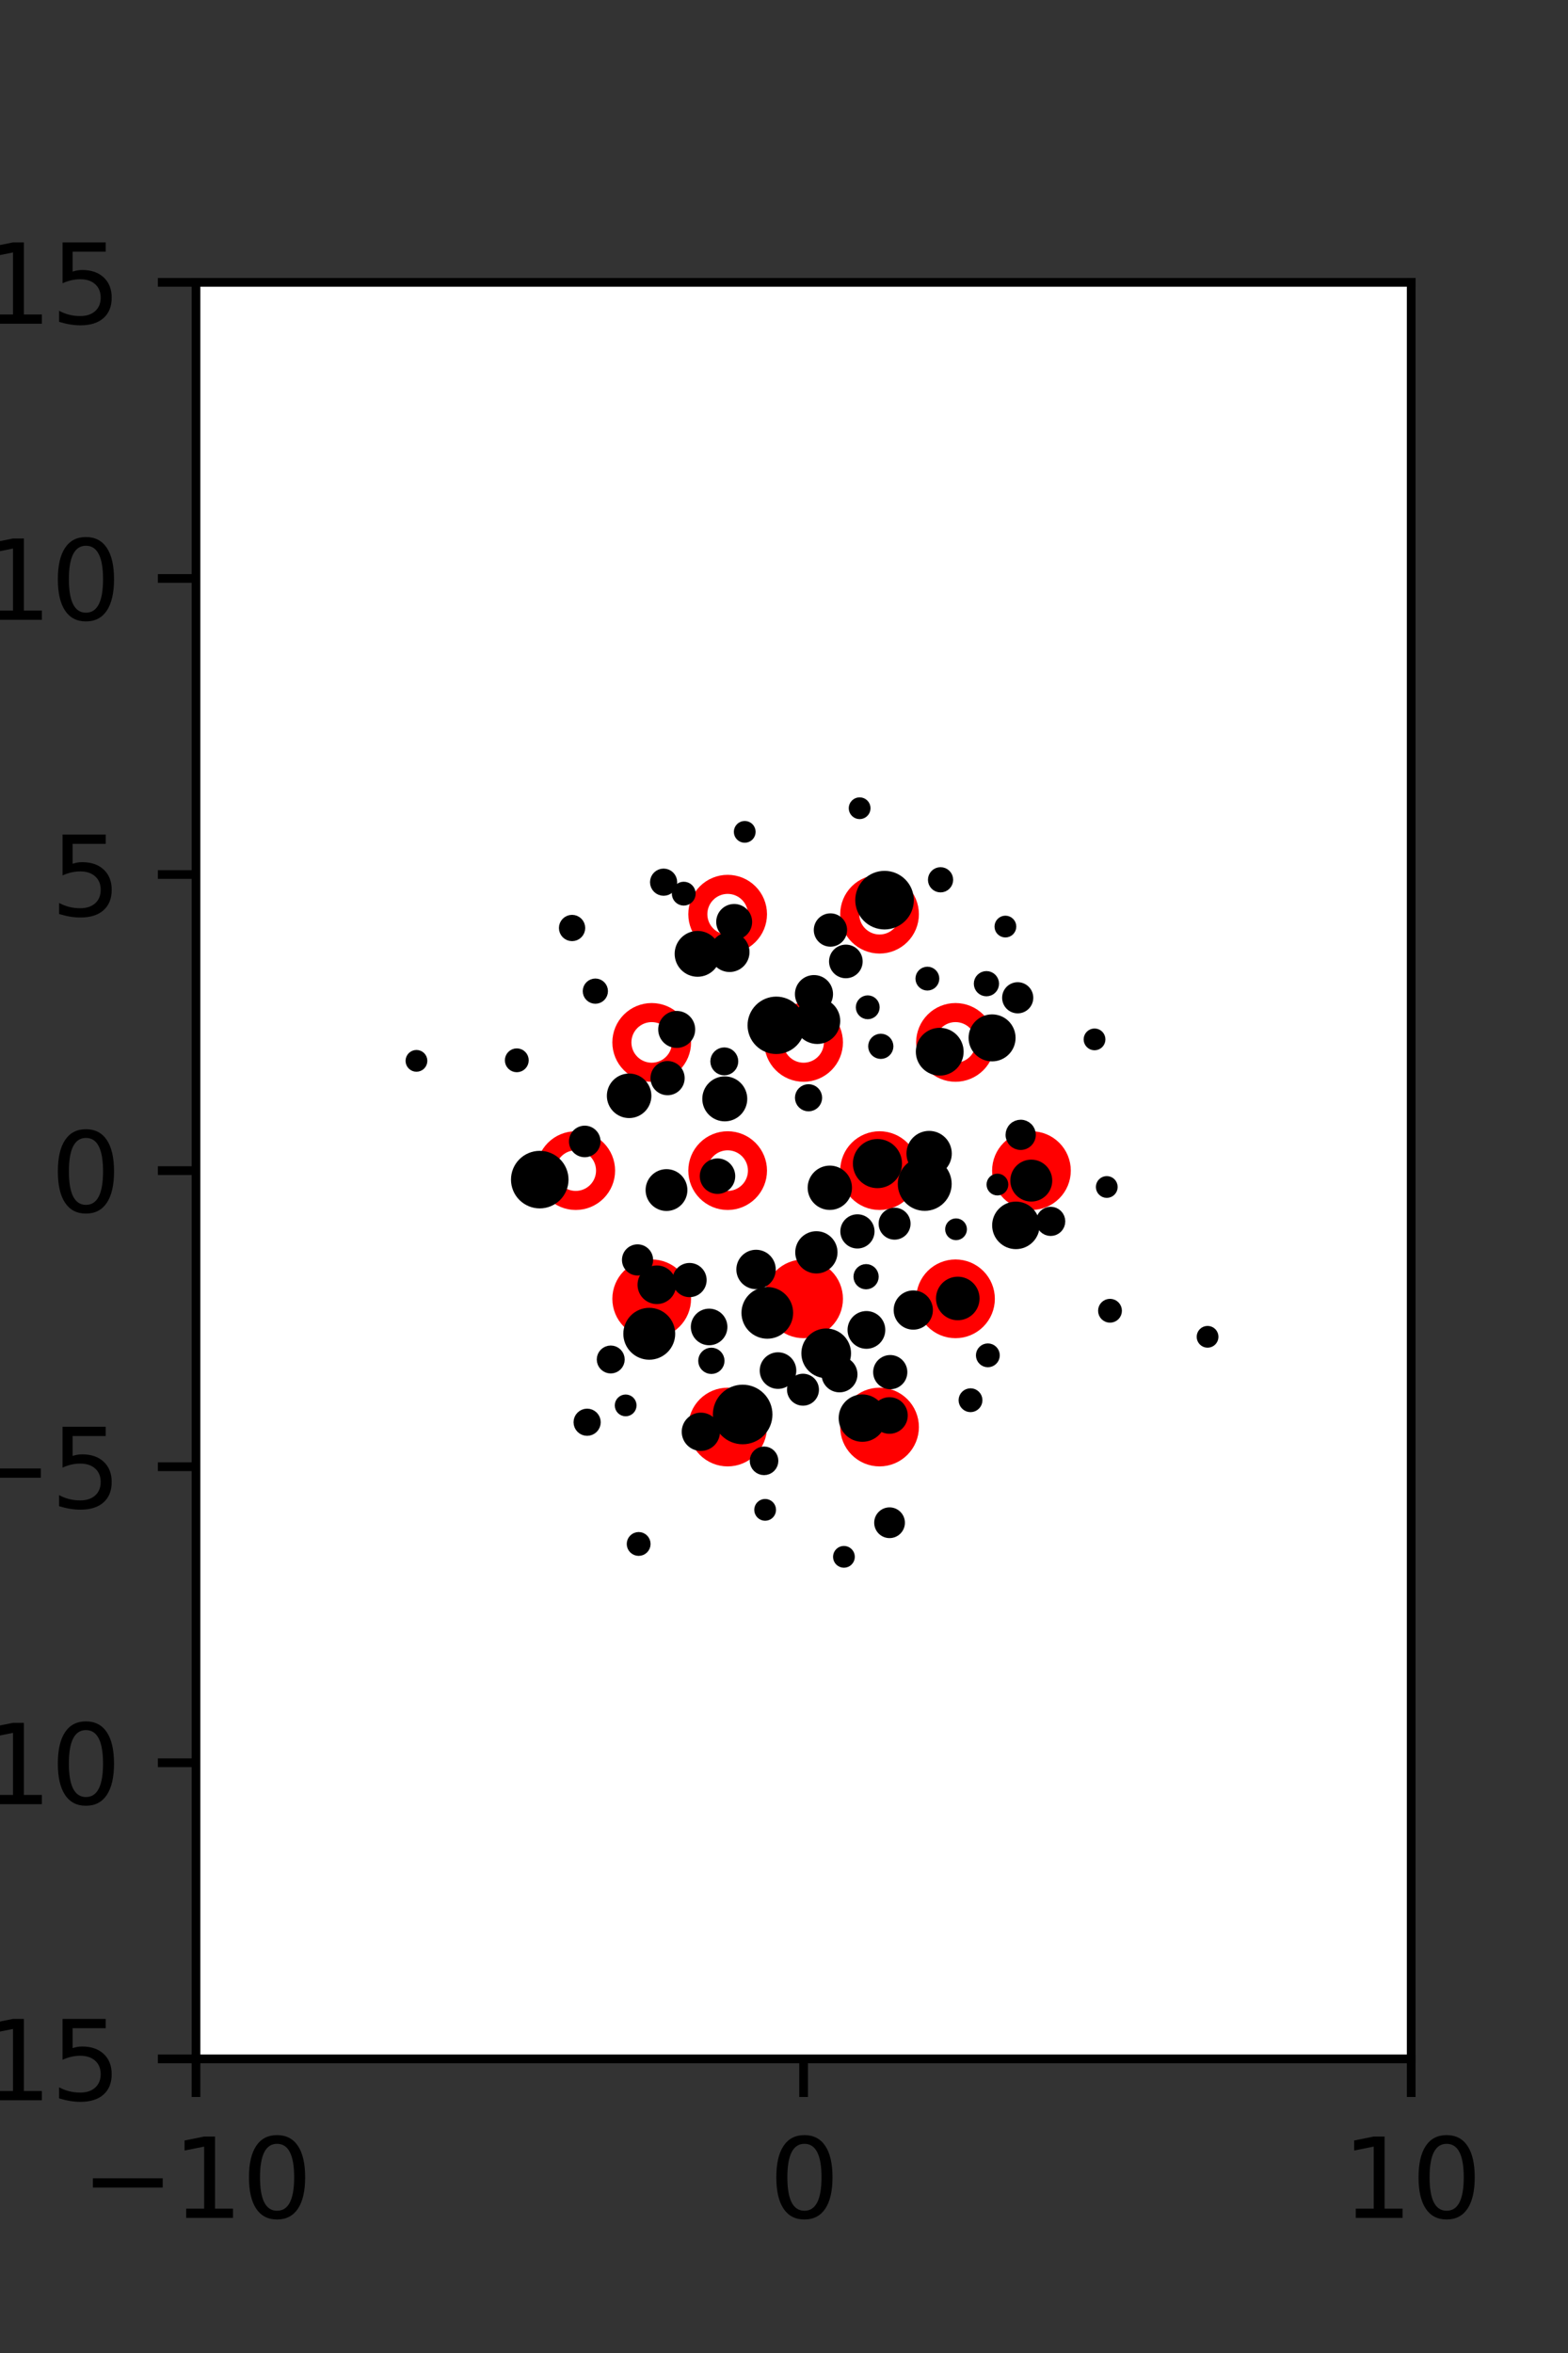 <?xml version="1.0" encoding="utf-8" standalone="no"?>
<!DOCTYPE svg PUBLIC "-//W3C//DTD SVG 1.1//EN"
  "http://www.w3.org/Graphics/SVG/1.1/DTD/svg11.dtd">
<svg xmlns:xlink="http://www.w3.org/1999/xlink" width="144pt" height="216pt" viewBox="0 0 144 216" xmlns="http://www.w3.org/2000/svg" version="1.1">
 <rect x="0" y="0" width="144" height="216" fill="#333333" stroke="none"/>
 <defs>
  <style type="text/css">*{stroke-linejoin: round; stroke-linecap: butt}</style>
 </defs>
 <g id="figure_1">
  <g id="patch_1">
   <path d="M 0 216 
L 144 216 
L 144 0 
L 0 0 
L 0 216 
z
" style="fill: none"/>
  </g>
  <g id="axes_1">
   <g id="patch_2">
    <path d="M 18 189 
L 129.6 189 
L 129.6 25.92 
L 18 25.92 
z
" style="fill: #ffffff"/>
   </g>
   <g id="PathCollection_1">
    <defs>
     <path id="mb79329a75f" d="M 0 2.739 
C 0.726 2.739 1.423 2.45 1.936 1.936 
C 2.45 1.423 2.739 0.726 2.739 0 
C 2.739 -0.726 2.45 -1.423 1.936 -1.936 
C 1.423 -2.45 0.726 -2.739 0 -2.739 
C -0.726 -2.739 -1.423 -2.45 -1.936 -1.936 
C -2.45 -1.423 -2.739 -0.726 -2.739 0 
C -2.739 0.726 -2.45 1.423 -1.936 1.936 
C -1.423 2.45 -0.726 2.739 0 2.739 
z
" style="stroke: #ff0000; stroke-width: 1.75"/>
    </defs>
    <g clip-path="url(#pd2daedaa3e)">
     <use xlink:href="#mb79329a75f" x="80.775" y="107.46" style="fill: #ff0000; stroke: #ff0000; stroke-width: 1.75"/>
     <use xlink:href="#mb79329a75f" x="94.725" y="107.46" style="fill: #ff0000; stroke: #ff0000; stroke-width: 1.75"/>
     <use xlink:href="#mb79329a75f" x="59.85" y="119.229" style="fill: #ff0000; stroke: #ff0000; stroke-width: 1.75"/>
     <use xlink:href="#mb79329a75f" x="73.8" y="119.229" style="fill: #ff0000; stroke: #ff0000; stroke-width: 1.75"/>
     <use xlink:href="#mb79329a75f" x="87.75" y="119.229" style="fill: #ff0000; stroke: #ff0000; stroke-width: 1.75"/>
     <use xlink:href="#mb79329a75f" x="66.825" y="130.999" style="fill: #ff0000; stroke: #ff0000; stroke-width: 1.75"/>
     <use xlink:href="#mb79329a75f" x="80.775" y="130.999" style="fill: #ff0000; stroke: #ff0000; stroke-width: 1.75"/>
    </g>
   </g>
   <g id="PathCollection_2">
    <defs>
     <path id="C0_0_b3be3b6a1f" d="M 0 2.739 
C 0.726 2.739 1.423 2.45 1.936 1.936 
C 2.45 1.423 2.739 0.726 2.739 -0 
C 2.739 -0.726 2.45 -1.423 1.936 -1.936 
C 1.423 -2.45 0.726 -2.739 0 -2.739 
C -0.726 -2.739 -1.423 -2.45 -1.936 -1.936 
C -2.45 -1.423 -2.739 -0.726 -2.739 0 
C -2.739 0.726 -2.45 1.423 -1.936 1.936 
C -1.423 2.45 -0.726 2.739 0 2.739 
z
"/>
    </defs>
    <g clip-path="url(#pd2daedaa3e)">
     <use xlink:href="#C0_0_b3be3b6a1f" x="66.825" y="83.921" style="fill: none; stroke: #ff0000; stroke-width: 1.75"/>
    </g>
    <g clip-path="url(#pd2daedaa3e)">
     <use xlink:href="#C0_0_b3be3b6a1f" x="80.775" y="83.921" style="fill: none; stroke: #ff0000; stroke-width: 1.75"/>
    </g>
    <g clip-path="url(#pd2daedaa3e)">
     <use xlink:href="#C0_0_b3be3b6a1f" x="59.85" y="95.691" style="fill: none; stroke: #ff0000; stroke-width: 1.75"/>
    </g>
    <g clip-path="url(#pd2daedaa3e)">
     <use xlink:href="#C0_0_b3be3b6a1f" x="73.8" y="95.691" style="fill: none; stroke: #ff0000; stroke-width: 1.75"/>
    </g>
    <g clip-path="url(#pd2daedaa3e)">
     <use xlink:href="#C0_0_b3be3b6a1f" x="87.75" y="95.691" style="fill: none; stroke: #ff0000; stroke-width: 1.75"/>
    </g>
    <g clip-path="url(#pd2daedaa3e)">
     <use xlink:href="#C0_0_b3be3b6a1f" x="52.875" y="107.46" style="fill: none; stroke: #ff0000; stroke-width: 1.75"/>
    </g>
    <g clip-path="url(#pd2daedaa3e)">
     <use xlink:href="#C0_0_b3be3b6a1f" x="66.825" y="107.46" style="fill: none; stroke: #ff0000; stroke-width: 1.75"/>
    </g>
   </g>
   <g id="PathCollection_3">
    <path d="M 110.899 123.216 
C 111.032 123.216 111.159 123.163 111.253 123.069 
C 111.346 122.976 111.399 122.848 111.399 122.716 
C 111.399 122.583 111.346 122.456 111.253 122.362 
C 111.159 122.268 111.032 122.216 110.899 122.216 
C 110.766 122.216 110.639 122.268 110.545 122.362 
C 110.452 122.456 110.399 122.583 110.399 122.716 
C 110.399 122.848 110.452 122.976 110.545 123.069 
C 110.639 123.163 110.766 123.216 110.899 123.216 
z
" clip-path="url(#pd2daedaa3e)" style="stroke: #000000"/>
    <path d="M 100.518 95.914 
C 100.651 95.914 100.778 95.861 100.872 95.767 
C 100.966 95.673 101.018 95.546 101.018 95.414 
C 101.018 95.281 100.966 95.154 100.872 95.06 
C 100.778 94.966 100.651 94.914 100.518 94.914 
C 100.386 94.914 100.259 94.966 100.165 95.06 
C 100.071 95.154 100.018 95.281 100.018 95.414 
C 100.018 95.546 100.071 95.673 100.165 95.767 
C 100.259 95.861 100.386 95.914 100.518 95.914 
z
" clip-path="url(#pd2daedaa3e)" style="stroke: #000000"/>
    <path d="M 101.642 109.463 
C 101.775 109.463 101.902 109.41 101.996 109.316 
C 102.09 109.222 102.142 109.095 102.142 108.963 
C 102.142 108.83 102.09 108.703 101.996 108.609 
C 101.902 108.515 101.775 108.463 101.642 108.463 
C 101.51 108.463 101.383 108.515 101.289 108.609 
C 101.195 108.703 101.142 108.83 101.142 108.963 
C 101.142 109.095 101.195 109.222 101.289 109.316 
C 101.383 109.41 101.51 109.463 101.642 109.463 
z
" clip-path="url(#pd2daedaa3e)" style="stroke: #000000"/>
    <path d="M 93.462 92.525 
C 93.709 92.525 93.946 92.427 94.12 92.252 
C 94.295 92.078 94.393 91.841 94.393 91.594 
C 94.393 91.347 94.295 91.111 94.12 90.936 
C 93.946 90.762 93.709 90.664 93.462 90.664 
C 93.215 90.664 92.979 90.762 92.804 90.936 
C 92.63 91.111 92.532 91.347 92.532 91.594 
C 92.532 91.841 92.63 92.078 92.804 92.252 
C 92.979 92.427 93.215 92.525 93.462 92.525 
z
" clip-path="url(#pd2daedaa3e)" style="stroke: #000000"/>
    <path d="M 92.333 85.557 
C 92.465 85.557 92.592 85.504 92.686 85.411 
C 92.78 85.317 92.833 85.19 92.833 85.057 
C 92.833 84.924 92.78 84.797 92.686 84.704 
C 92.592 84.61 92.465 84.557 92.333 84.557 
C 92.2 84.557 92.073 84.61 91.979 84.704 
C 91.885 84.797 91.833 84.924 91.833 85.057 
C 91.833 85.19 91.885 85.317 91.979 85.411 
C 92.073 85.504 92.2 85.557 92.333 85.557 
z
" clip-path="url(#pd2daedaa3e)" style="stroke: #000000"/>
    <path d="M 101.939 120.919 
C 102.097 120.919 102.248 120.856 102.359 120.745 
C 102.471 120.633 102.533 120.482 102.533 120.324 
C 102.533 120.166 102.471 120.015 102.359 119.904 
C 102.248 119.792 102.097 119.73 101.939 119.73 
C 101.781 119.73 101.63 119.792 101.518 119.904 
C 101.407 120.015 101.344 120.166 101.344 120.324 
C 101.344 120.482 101.407 120.633 101.518 120.745 
C 101.63 120.856 101.781 120.919 101.939 120.919 
z
" clip-path="url(#pd2daedaa3e)" style="stroke: #000000"/>
    <path d="M 96.49 112.96 
C 96.713 112.96 96.927 112.871 97.085 112.714 
C 97.243 112.556 97.331 112.342 97.331 112.119 
C 97.331 111.896 97.243 111.682 97.085 111.524 
C 96.927 111.367 96.713 111.278 96.49 111.278 
C 96.267 111.278 96.054 111.367 95.896 111.524 
C 95.738 111.682 95.65 111.896 95.65 112.119 
C 95.65 112.342 95.738 112.556 95.896 112.714 
C 96.054 112.871 96.267 112.96 96.49 112.96 
z
" clip-path="url(#pd2daedaa3e)" style="stroke: #000000"/>
    <path d="M 94.709 109.802 
C 95.087 109.802 95.449 109.652 95.717 109.385 
C 95.984 109.118 96.134 108.755 96.134 108.377 
C 96.134 107.999 95.984 107.637 95.717 107.369 
C 95.449 107.102 95.087 106.952 94.709 106.952 
C 94.331 106.952 93.968 107.102 93.701 107.369 
C 93.434 107.637 93.284 107.999 93.284 108.377 
C 93.284 108.755 93.434 109.118 93.701 109.385 
C 93.968 109.652 94.331 109.802 94.709 109.802 
z
" clip-path="url(#pd2daedaa3e)" style="stroke: #000000"/>
    <path d="M 93.736 105.065 
C 93.972 105.065 94.198 104.972 94.365 104.805 
C 94.532 104.638 94.626 104.412 94.626 104.176 
C 94.626 103.94 94.532 103.714 94.365 103.547 
C 94.198 103.381 93.972 103.287 93.736 103.287 
C 93.501 103.287 93.274 103.381 93.108 103.547 
C 92.941 103.714 92.847 103.94 92.847 104.176 
C 92.847 104.412 92.941 104.638 93.108 104.805 
C 93.274 104.972 93.501 105.065 93.736 105.065 
z
" clip-path="url(#pd2daedaa3e)" style="stroke: #000000"/>
    <path d="M 91.109 96.933 
C 91.549 96.933 91.971 96.758 92.282 96.447 
C 92.593 96.136 92.767 95.715 92.767 95.275 
C 92.767 94.835 92.593 94.413 92.282 94.102 
C 91.971 93.791 91.549 93.617 91.109 93.617 
C 90.669 93.617 90.247 93.791 89.936 94.102 
C 89.626 94.413 89.451 94.835 89.451 95.275 
C 89.451 95.715 89.626 96.136 89.936 96.447 
C 90.247 96.758 90.669 96.933 91.109 96.933 
z
" clip-path="url(#pd2daedaa3e)" style="stroke: #000000"/>
    <path d="M 90.59 90.959 
C 90.765 90.959 90.932 90.89 91.055 90.767 
C 91.179 90.643 91.248 90.476 91.248 90.301 
C 91.248 90.127 91.179 89.959 91.055 89.836 
C 90.932 89.713 90.765 89.643 90.59 89.643 
C 90.416 89.643 90.248 89.713 90.125 89.836 
C 90.001 89.959 89.932 90.127 89.932 90.301 
C 89.932 90.476 90.001 90.643 90.125 90.767 
C 90.248 90.89 90.416 90.959 90.59 90.959 
z
" clip-path="url(#pd2daedaa3e)" style="stroke: #000000"/>
    <path d="M 86.377 81.421 
C 86.551 81.421 86.719 81.352 86.842 81.228 
C 86.966 81.105 87.035 80.937 87.035 80.763 
C 87.035 80.588 86.966 80.421 86.842 80.298 
C 86.719 80.174 86.551 80.105 86.377 80.105 
C 86.202 80.105 86.035 80.174 85.912 80.298 
C 85.788 80.421 85.719 80.588 85.719 80.763 
C 85.719 80.937 85.788 81.105 85.912 81.228 
C 86.035 81.352 86.202 81.421 86.377 81.421 
z
" clip-path="url(#pd2daedaa3e)" style="stroke: #000000"/>
    <path d="M 93.296 114.168 
C 93.742 114.168 94.17 113.991 94.486 113.675 
C 94.801 113.36 94.978 112.932 94.978 112.486 
C 94.978 112.04 94.801 111.612 94.486 111.297 
C 94.17 110.981 93.742 110.804 93.296 110.804 
C 92.85 110.804 92.423 110.981 92.107 111.297 
C 91.792 111.612 91.615 112.04 91.615 112.486 
C 91.615 112.932 91.792 113.36 92.107 113.675 
C 92.423 113.991 92.85 114.168 93.296 114.168 
z
" clip-path="url(#pd2daedaa3e)" style="stroke: #000000"/>
    <path d="M 91.601 109.24 
C 91.733 109.24 91.861 109.188 91.954 109.094 
C 92.048 109 92.101 108.873 92.101 108.74 
C 92.101 108.608 92.048 108.48 91.954 108.387 
C 91.861 108.293 91.733 108.24 91.601 108.24 
C 91.468 108.24 91.341 108.293 91.247 108.387 
C 91.153 108.48 91.101 108.608 91.101 108.74 
C 91.101 108.873 91.153 109 91.247 109.094 
C 91.341 109.188 91.468 109.24 91.601 109.24 
z
" clip-path="url(#pd2daedaa3e)" style="stroke: #000000"/>
    <path d="M 86.302 98.24 
C 86.752 98.24 87.183 98.061 87.501 97.743 
C 87.818 97.425 87.997 96.994 87.997 96.545 
C 87.997 96.095 87.818 95.664 87.501 95.346 
C 87.183 95.029 86.752 94.85 86.302 94.85 
C 85.853 94.85 85.422 95.029 85.104 95.346 
C 84.786 95.664 84.607 96.095 84.607 96.545 
C 84.607 96.994 84.786 97.425 85.104 97.743 
C 85.422 98.061 85.853 98.24 86.302 98.24 
z
" clip-path="url(#pd2daedaa3e)" style="stroke: #000000"/>
    <path d="M 85.168 90.43 
C 85.326 90.43 85.477 90.367 85.589 90.256 
C 85.7 90.144 85.763 89.993 85.763 89.836 
C 85.763 89.678 85.7 89.527 85.589 89.415 
C 85.477 89.304 85.326 89.241 85.168 89.241 
C 85.01 89.241 84.859 89.304 84.748 89.415 
C 84.636 89.527 84.573 89.678 84.573 89.836 
C 84.573 89.993 84.636 90.144 84.748 90.256 
C 84.859 90.367 85.01 90.43 85.168 90.43 
z
" clip-path="url(#pd2daedaa3e)" style="stroke: #000000"/>
    <path d="M 81.234 84.822 
C 81.814 84.822 82.371 84.591 82.782 84.181 
C 83.193 83.77 83.423 83.213 83.423 82.632 
C 83.423 82.051 83.193 81.494 82.782 81.084 
C 82.371 80.673 81.814 80.442 81.234 80.442 
C 80.653 80.442 80.096 80.673 79.685 81.084 
C 79.274 81.494 79.044 82.051 79.044 82.632 
C 79.044 83.213 79.274 83.77 79.685 84.181 
C 80.096 84.591 80.653 84.822 81.234 84.822 
z
" clip-path="url(#pd2daedaa3e)" style="stroke: #000000"/>
    <path d="M 78.946 74.694 
C 79.079 74.694 79.206 74.641 79.3 74.547 
C 79.394 74.454 79.446 74.326 79.446 74.194 
C 79.446 74.061 79.394 73.934 79.3 73.84 
C 79.206 73.746 79.079 73.694 78.946 73.694 
C 78.814 73.694 78.687 73.746 78.593 73.84 
C 78.499 73.934 78.446 74.061 78.446 74.194 
C 78.446 74.326 78.499 74.454 78.593 74.547 
C 78.687 74.641 78.814 74.694 78.946 74.694 
z
" clip-path="url(#pd2daedaa3e)" style="stroke: #000000"/>
    <path d="M 90.721 125.011 
C 90.879 125.011 91.03 124.949 91.141 124.837 
C 91.253 124.726 91.316 124.575 91.316 124.417 
C 91.316 124.259 91.253 124.108 91.141 123.996 
C 91.03 123.885 90.879 123.822 90.721 123.822 
C 90.563 123.822 90.412 123.885 90.301 123.996 
C 90.189 124.108 90.126 124.259 90.126 124.417 
C 90.126 124.575 90.189 124.726 90.301 124.837 
C 90.412 124.949 90.563 125.011 90.721 125.011 
z
" clip-path="url(#pd2daedaa3e)" style="stroke: #000000"/>
    <path d="M 87.959 120.697 
C 88.357 120.697 88.738 120.539 89.02 120.257 
C 89.301 119.976 89.459 119.595 89.459 119.197 
C 89.459 118.799 89.301 118.417 89.02 118.136 
C 88.738 117.855 88.357 117.697 87.959 117.697 
C 87.561 117.697 87.179 117.855 86.898 118.136 
C 86.617 118.417 86.459 118.799 86.459 119.197 
C 86.459 119.595 86.617 119.976 86.898 120.257 
C 87.179 120.539 87.561 120.697 87.959 120.697 
z
" clip-path="url(#pd2daedaa3e)" style="stroke: #000000"/>
    <path d="M 87.8 113.346 
C 87.932 113.346 88.059 113.293 88.153 113.199 
C 88.247 113.105 88.3 112.978 88.3 112.846 
C 88.3 112.713 88.247 112.586 88.153 112.492 
C 88.059 112.398 87.932 112.346 87.8 112.346 
C 87.667 112.346 87.54 112.398 87.446 112.492 
C 87.352 112.586 87.3 112.713 87.3 112.846 
C 87.3 112.978 87.352 113.105 87.446 113.199 
C 87.54 113.293 87.667 113.346 87.8 113.346 
z
" clip-path="url(#pd2daedaa3e)" style="stroke: #000000"/>
    <path d="M 84.924 110.655 
C 85.448 110.655 85.95 110.447 86.32 110.076 
C 86.691 109.706 86.899 109.204 86.899 108.681 
C 86.899 108.157 86.691 107.655 86.32 107.285 
C 85.95 106.914 85.448 106.706 84.924 106.706 
C 84.401 106.706 83.899 106.914 83.529 107.285 
C 83.158 107.655 82.95 108.157 82.95 108.681 
C 82.95 109.204 83.158 109.706 83.529 110.076 
C 83.899 110.447 84.401 110.655 84.924 110.655 
z
" clip-path="url(#pd2daedaa3e)" style="stroke: #000000"/>
    <path d="M 85.328 107.475 
C 85.747 107.475 86.149 107.309 86.446 107.012 
C 86.742 106.716 86.909 106.313 86.909 105.894 
C 86.909 105.475 86.742 105.072 86.446 104.776 
C 86.149 104.479 85.747 104.313 85.328 104.313 
C 84.908 104.313 84.506 104.479 84.209 104.776 
C 83.913 105.072 83.746 105.475 83.746 105.894 
C 83.746 106.313 83.913 106.716 84.209 107.012 
C 84.506 107.309 84.908 107.475 85.328 107.475 
z
" clip-path="url(#pd2daedaa3e)" style="stroke: #000000"/>
    <path d="M 80.889 96.708 
C 81.063 96.708 81.231 96.639 81.354 96.515 
C 81.477 96.392 81.547 96.225 81.547 96.05 
C 81.547 95.876 81.477 95.708 81.354 95.585 
C 81.231 95.461 81.063 95.392 80.889 95.392 
C 80.714 95.392 80.547 95.461 80.423 95.585 
C 80.3 95.708 80.231 95.876 80.231 96.05 
C 80.231 96.225 80.3 96.392 80.423 96.515 
C 80.547 96.639 80.714 96.708 80.889 96.708 
z
" clip-path="url(#pd2daedaa3e)" style="stroke: #000000"/>
    <path d="M 79.689 93.063 
C 79.847 93.063 79.998 93 80.11 92.889 
C 80.221 92.777 80.284 92.626 80.284 92.468 
C 80.284 92.31 80.221 92.159 80.11 92.048 
C 79.998 91.936 79.847 91.873 79.689 91.873 
C 79.532 91.873 79.381 91.936 79.269 92.048 
C 79.158 92.159 79.095 92.31 79.095 92.468 
C 79.095 92.626 79.158 92.777 79.269 92.889 
C 79.381 93 79.532 93.063 79.689 93.063 
z
" clip-path="url(#pd2daedaa3e)" style="stroke: #000000"/>
    <path d="M 77.68 89.302 
C 77.957 89.302 78.222 89.192 78.418 88.996 
C 78.614 88.8 78.724 88.534 78.724 88.258 
C 78.724 87.981 78.614 87.715 78.418 87.519 
C 78.222 87.324 77.957 87.214 77.68 87.214 
C 77.403 87.214 77.137 87.324 76.942 87.519 
C 76.746 87.715 76.636 87.981 76.636 88.258 
C 76.636 88.534 76.746 88.8 76.942 88.996 
C 77.137 89.192 77.403 89.302 77.68 89.302 
z
" clip-path="url(#pd2daedaa3e)" style="stroke: #000000"/>
    <path d="M 76.265 86.404 
C 76.538 86.404 76.8 86.295 76.993 86.102 
C 77.187 85.909 77.295 85.647 77.295 85.374 
C 77.295 85.101 77.187 84.839 76.993 84.646 
C 76.8 84.453 76.538 84.344 76.265 84.344 
C 75.992 84.344 75.73 84.453 75.537 84.646 
C 75.344 84.839 75.235 85.101 75.235 85.374 
C 75.235 85.647 75.344 85.909 75.537 86.102 
C 75.73 86.295 75.992 86.404 76.265 86.404 
z
" clip-path="url(#pd2daedaa3e)" style="stroke: #000000"/>
    <path d="M 89.129 129.132 
C 89.287 129.132 89.438 129.069 89.549 128.957 
C 89.661 128.846 89.724 128.695 89.724 128.537 
C 89.724 128.379 89.661 128.228 89.549 128.117 
C 89.438 128.005 89.287 127.942 89.129 127.942 
C 88.971 127.942 88.82 128.005 88.709 128.117 
C 88.597 128.228 88.534 128.379 88.534 128.537 
C 88.534 128.695 88.597 128.846 88.709 128.957 
C 88.82 129.069 88.971 129.132 89.129 129.132 
z
" clip-path="url(#pd2daedaa3e)" style="stroke: #000000"/>
    <path d="M 83.872 121.561 
C 84.218 121.561 84.549 121.424 84.793 121.179 
C 85.037 120.935 85.175 120.604 85.175 120.259 
C 85.175 119.913 85.037 119.582 84.793 119.338 
C 84.549 119.094 84.218 118.957 83.872 118.957 
C 83.527 118.957 83.196 119.094 82.952 119.338 
C 82.707 119.582 82.57 119.913 82.57 120.259 
C 82.57 120.604 82.707 120.935 82.952 121.179 
C 83.196 121.424 83.527 121.561 83.872 121.561 
z
" clip-path="url(#pd2daedaa3e)" style="stroke: #000000"/>
    <path d="M 82.156 113.299 
C 82.412 113.299 82.658 113.197 82.84 113.016 
C 83.021 112.834 83.123 112.588 83.123 112.332 
C 83.123 112.075 83.021 111.829 82.84 111.648 
C 82.658 111.466 82.412 111.364 82.156 111.364 
C 81.899 111.364 81.653 111.466 81.472 111.648 
C 81.291 111.829 81.189 112.075 81.189 112.332 
C 81.189 112.588 81.291 112.834 81.472 113.016 
C 81.653 113.197 81.899 113.299 82.156 113.299 
z
" clip-path="url(#pd2daedaa3e)" style="stroke: #000000"/>
    <path d="M 80.582 108.57 
C 81.048 108.57 81.494 108.385 81.823 108.056 
C 82.153 107.727 82.338 107.28 82.338 106.814 
C 82.338 106.349 82.153 105.902 81.823 105.573 
C 81.494 105.244 81.048 105.059 80.582 105.059 
C 80.116 105.059 79.67 105.244 79.34 105.573 
C 79.011 105.902 78.826 106.349 78.826 106.814 
C 78.826 107.28 79.011 107.727 79.34 108.056 
C 79.67 108.385 80.116 108.57 80.582 108.57 
z
" clip-path="url(#pd2daedaa3e)" style="stroke: #000000"/>
    <path d="M 75.054 95.336 
C 75.481 95.336 75.891 95.166 76.193 94.864 
C 76.496 94.562 76.666 94.152 76.666 93.724 
C 76.666 93.297 76.496 92.887 76.193 92.585 
C 75.891 92.282 75.481 92.113 75.054 92.113 
C 74.626 92.113 74.216 92.282 73.914 92.585 
C 73.612 92.887 73.442 93.297 73.442 93.724 
C 73.442 94.152 73.612 94.562 73.914 94.864 
C 74.216 95.166 74.626 95.336 75.054 95.336 
z
" clip-path="url(#pd2daedaa3e)" style="stroke: #000000"/>
    <path d="M 74.753 92.507 
C 75.084 92.507 75.402 92.375 75.636 92.141 
C 75.871 91.906 76.002 91.589 76.002 91.257 
C 76.002 90.926 75.871 90.608 75.636 90.374 
C 75.402 90.139 75.084 90.008 74.753 90.008 
C 74.421 90.008 74.104 90.139 73.869 90.374 
C 73.635 90.608 73.503 90.926 73.503 91.257 
C 73.503 91.589 73.635 91.906 73.869 92.141 
C 74.104 92.375 74.421 92.507 74.753 92.507 
z
" clip-path="url(#pd2daedaa3e)" style="stroke: #000000"/>
    <path d="M 68.394 76.863 
C 68.527 76.863 68.654 76.81 68.748 76.716 
C 68.841 76.622 68.894 76.495 68.894 76.363 
C 68.894 76.23 68.841 76.103 68.748 76.009 
C 68.654 75.915 68.527 75.863 68.394 75.863 
C 68.262 75.863 68.134 75.915 68.041 76.009 
C 67.947 76.103 67.894 76.23 67.894 76.363 
C 67.894 76.495 67.947 76.622 68.041 76.716 
C 68.134 76.81 68.262 76.863 68.394 76.863 
z
" clip-path="url(#pd2daedaa3e)" style="stroke: #000000"/>
    <path d="M 81.686 131.119 
C 81.999 131.119 82.299 130.995 82.52 130.774 
C 82.742 130.552 82.866 130.252 82.866 129.939 
C 82.866 129.627 82.742 129.326 82.52 129.105 
C 82.299 128.884 81.999 128.76 81.686 128.76 
C 81.373 128.76 81.073 128.884 80.852 129.105 
C 80.631 129.326 80.506 129.627 80.506 129.939 
C 80.506 130.252 80.631 130.552 80.852 130.774 
C 81.073 130.995 81.373 131.119 81.686 131.119 
z
" clip-path="url(#pd2daedaa3e)" style="stroke: #000000"/>
    <path d="M 81.757 127.03 
C 82.041 127.03 82.313 126.917 82.514 126.716 
C 82.715 126.516 82.827 126.243 82.827 125.96 
C 82.827 125.676 82.715 125.403 82.514 125.203 
C 82.313 125.002 82.041 124.889 81.757 124.889 
C 81.473 124.889 81.201 125.002 81 125.203 
C 80.799 125.403 80.687 125.676 80.687 125.96 
C 80.687 126.243 80.799 126.516 81 126.716 
C 81.201 126.917 81.473 127.03 81.757 127.03 
z
" clip-path="url(#pd2daedaa3e)" style="stroke: #000000"/>
    <path d="M 79.569 123.317 
C 79.896 123.317 80.209 123.187 80.441 122.956 
C 80.672 122.725 80.802 122.411 80.802 122.084 
C 80.802 121.757 80.672 121.443 80.441 121.212 
C 80.209 120.981 79.896 120.851 79.569 120.851 
C 79.242 120.851 78.928 120.981 78.697 121.212 
C 78.465 121.443 78.335 121.757 78.335 122.084 
C 78.335 122.411 78.465 122.725 78.697 122.956 
C 78.928 123.187 79.242 123.317 79.569 123.317 
z
" clip-path="url(#pd2daedaa3e)" style="stroke: #000000"/>
    <path d="M 79.538 117.857 
C 79.713 117.857 79.88 117.787 80.004 117.664 
C 80.127 117.54 80.196 117.373 80.196 117.198 
C 80.196 117.024 80.127 116.857 80.004 116.733 
C 79.88 116.61 79.713 116.54 79.538 116.54 
C 79.364 116.54 79.196 116.61 79.073 116.733 
C 78.95 116.857 78.88 117.024 78.88 117.198 
C 78.88 117.373 78.95 117.54 79.073 117.664 
C 79.196 117.787 79.364 117.857 79.538 117.857 
z
" clip-path="url(#pd2daedaa3e)" style="stroke: #000000"/>
    <path d="M 78.743 114.11 
C 79.027 114.11 79.3 113.998 79.5 113.797 
C 79.701 113.596 79.814 113.324 79.814 113.04 
C 79.814 112.756 79.701 112.484 79.5 112.283 
C 79.3 112.082 79.027 111.97 78.743 111.97 
C 78.46 111.97 78.187 112.082 77.987 112.283 
C 77.786 112.484 77.673 112.756 77.673 113.04 
C 77.673 113.324 77.786 113.596 77.987 113.797 
C 78.187 113.998 78.46 114.11 78.743 114.11 
z
" clip-path="url(#pd2daedaa3e)" style="stroke: #000000"/>
    <path d="M 76.207 110.57 
C 76.615 110.57 77.005 110.408 77.293 110.12 
C 77.581 109.832 77.743 109.442 77.743 109.035 
C 77.743 108.627 77.581 108.237 77.293 107.949 
C 77.005 107.661 76.615 107.499 76.207 107.499 
C 75.8 107.499 75.41 107.661 75.122 107.949 
C 74.834 108.237 74.672 108.627 74.672 109.035 
C 74.672 109.442 74.834 109.832 75.122 110.12 
C 75.41 110.408 75.8 110.57 76.207 110.57 
z
" clip-path="url(#pd2daedaa3e)" style="stroke: #000000"/>
    <path d="M 74.254 101.52 
C 74.452 101.52 74.642 101.441 74.782 101.301 
C 74.923 101.161 75.001 100.971 75.001 100.773 
C 75.001 100.574 74.923 100.384 74.782 100.244 
C 74.642 100.104 74.452 100.025 74.254 100.025 
C 74.055 100.025 73.865 100.104 73.725 100.244 
C 73.585 100.384 73.506 100.574 73.506 100.773 
C 73.506 100.971 73.585 101.161 73.725 101.301 
C 73.865 101.441 74.055 101.52 74.254 101.52 
z
" clip-path="url(#pd2daedaa3e)" style="stroke: #000000"/>
    <path d="M 71.289 96.258 
C 71.856 96.258 72.399 96.033 72.8 95.632 
C 73.2 95.232 73.425 94.688 73.425 94.122 
C 73.425 93.555 73.2 93.012 72.8 92.612 
C 72.399 92.211 71.856 91.986 71.289 91.986 
C 70.723 91.986 70.179 92.211 69.779 92.612 
C 69.378 93.012 69.153 93.555 69.153 94.122 
C 69.153 94.688 69.378 95.232 69.779 95.632 
C 70.179 96.033 70.723 96.258 71.289 96.258 
z
" clip-path="url(#pd2daedaa3e)" style="stroke: #000000"/>
    <path d="M 67.003 88.729 
C 67.355 88.729 67.694 88.589 67.943 88.339 
C 68.192 88.09 68.332 87.752 68.332 87.399 
C 68.332 87.046 68.192 86.708 67.943 86.459 
C 67.694 86.21 67.355 86.07 67.003 86.07 
C 66.65 86.07 66.312 86.21 66.063 86.459 
C 65.813 86.708 65.673 87.046 65.673 87.399 
C 65.673 87.752 65.813 88.09 66.063 88.339 
C 66.312 88.589 66.65 88.729 67.003 88.729 
z
" clip-path="url(#pd2daedaa3e)" style="stroke: #000000"/>
    <path d="M 67.424 85.782 
C 67.729 85.782 68.022 85.661 68.237 85.445 
C 68.453 85.229 68.574 84.937 68.574 84.632 
C 68.574 84.327 68.453 84.034 68.237 83.818 
C 68.022 83.603 67.729 83.482 67.424 83.482 
C 67.119 83.482 66.827 83.603 66.611 83.818 
C 66.395 84.034 66.274 84.327 66.274 84.632 
C 66.274 84.937 66.395 85.229 66.611 85.445 
C 66.827 85.661 67.119 85.782 67.424 85.782 
z
" clip-path="url(#pd2daedaa3e)" style="stroke: #000000"/>
    <path d="M 81.694 140.695 
C 81.935 140.695 82.167 140.599 82.337 140.428 
C 82.508 140.257 82.604 140.025 82.604 139.784 
C 82.604 139.542 82.508 139.311 82.337 139.14 
C 82.167 138.969 81.935 138.873 81.694 138.873 
C 81.452 138.873 81.22 138.969 81.05 139.14 
C 80.879 139.311 80.783 139.542 80.783 139.784 
C 80.783 140.025 80.879 140.257 81.05 140.428 
C 81.22 140.599 81.452 140.695 81.694 140.695 
z
" clip-path="url(#pd2daedaa3e)" style="stroke: #000000"/>
    <path d="M 79.195 131.856 
C 79.639 131.856 80.065 131.679 80.379 131.365 
C 80.694 131.051 80.87 130.625 80.87 130.181 
C 80.87 129.736 80.694 129.31 80.379 128.996 
C 80.065 128.682 79.639 128.505 79.195 128.505 
C 78.751 128.505 78.325 128.682 78.01 128.996 
C 77.696 129.31 77.52 129.736 77.52 130.181 
C 77.52 130.625 77.696 131.051 78.01 131.365 
C 78.325 131.679 78.751 131.856 79.195 131.856 
z
" clip-path="url(#pd2daedaa3e)" style="stroke: #000000"/>
    <path d="M 77.098 127.315 
C 77.403 127.315 77.696 127.194 77.911 126.978 
C 78.127 126.762 78.248 126.47 78.248 126.165 
C 78.248 125.86 78.127 125.567 77.911 125.352 
C 77.696 125.136 77.403 125.015 77.098 125.015 
C 76.793 125.015 76.5 125.136 76.285 125.352 
C 76.069 125.567 75.948 125.86 75.948 126.165 
C 75.948 126.47 76.069 126.762 76.285 126.978 
C 76.5 127.194 76.793 127.315 77.098 127.315 
z
" clip-path="url(#pd2daedaa3e)" style="stroke: #000000"/>
    <path d="M 75.876 126.013 
C 76.348 126.013 76.801 125.825 77.135 125.491 
C 77.469 125.157 77.657 124.704 77.657 124.232 
C 77.657 123.76 77.469 123.306 77.135 122.973 
C 76.801 122.639 76.348 122.451 75.876 122.451 
C 75.403 122.451 74.95 122.639 74.616 122.973 
C 74.282 123.306 74.094 123.76 74.094 124.232 
C 74.094 124.704 74.282 125.157 74.616 125.491 
C 74.95 125.825 75.403 126.013 75.876 126.013 
z
" clip-path="url(#pd2daedaa3e)" style="stroke: #000000"/>
    <path d="M 74.973 116.403 
C 75.356 116.403 75.722 116.251 75.992 115.981 
C 76.263 115.71 76.414 115.344 76.414 114.962 
C 76.414 114.58 76.263 114.213 75.992 113.943 
C 75.722 113.673 75.356 113.521 74.973 113.521 
C 74.591 113.521 74.225 113.673 73.954 113.943 
C 73.684 114.213 73.532 114.58 73.532 114.962 
C 73.532 115.344 73.684 115.71 73.954 115.981 
C 74.225 116.251 74.591 116.403 74.973 116.403 
z
" clip-path="url(#pd2daedaa3e)" style="stroke: #000000"/>
    <path d="M 66.561 102.439 
C 66.976 102.439 67.374 102.274 67.667 101.98 
C 67.961 101.687 68.126 101.289 68.126 100.874 
C 68.126 100.459 67.961 100.061 67.667 99.767 
C 67.374 99.474 66.976 99.309 66.561 99.309 
C 66.146 99.309 65.748 99.474 65.454 99.767 
C 65.161 100.061 64.996 100.459 64.996 100.874 
C 64.996 101.289 65.161 101.687 65.454 101.98 
C 65.748 102.274 66.146 102.439 66.561 102.439 
z
" clip-path="url(#pd2daedaa3e)" style="stroke: #000000"/>
    <path d="M 66.518 98.215 
C 66.725 98.215 66.924 98.133 67.071 97.986 
C 67.218 97.839 67.3 97.64 67.3 97.432 
C 67.3 97.225 67.218 97.026 67.071 96.879 
C 66.924 96.732 66.725 96.65 66.518 96.65 
C 66.31 96.65 66.111 96.732 65.965 96.879 
C 65.818 97.026 65.735 97.225 65.735 97.432 
C 65.735 97.64 65.818 97.839 65.965 97.986 
C 66.111 98.133 66.31 98.215 66.518 98.215 
z
" clip-path="url(#pd2daedaa3e)" style="stroke: #000000"/>
    <path d="M 64.062 89.165 
C 64.488 89.165 64.896 88.996 65.197 88.695 
C 65.498 88.394 65.667 87.986 65.667 87.561 
C 65.667 87.135 65.498 86.727 65.197 86.426 
C 64.896 86.125 64.488 85.956 64.062 85.956 
C 63.637 85.956 63.229 86.125 62.928 86.426 
C 62.627 86.727 62.458 87.135 62.458 87.561 
C 62.458 87.986 62.627 88.394 62.928 88.695 
C 63.229 88.996 63.637 89.165 64.062 89.165 
z
" clip-path="url(#pd2daedaa3e)" style="stroke: #000000"/>
    <path d="M 62.793 82.631 
C 62.951 82.631 63.102 82.568 63.214 82.456 
C 63.325 82.345 63.388 82.194 63.388 82.036 
C 63.388 81.878 63.325 81.727 63.214 81.615 
C 63.102 81.504 62.951 81.441 62.793 81.441 
C 62.636 81.441 62.484 81.504 62.373 81.615 
C 62.261 81.727 62.199 81.878 62.199 82.036 
C 62.199 82.194 62.261 82.345 62.373 82.456 
C 62.484 82.568 62.636 82.631 62.793 82.631 
z
" clip-path="url(#pd2daedaa3e)" style="stroke: #000000"/>
    <path d="M 60.942 81.73 
C 61.141 81.73 61.331 81.651 61.471 81.511 
C 61.611 81.371 61.69 81.18 61.69 80.982 
C 61.69 80.784 61.611 80.594 61.471 80.453 
C 61.331 80.313 61.141 80.234 60.942 80.234 
C 60.744 80.234 60.554 80.313 60.414 80.453 
C 60.274 80.594 60.195 80.784 60.195 80.982 
C 60.195 81.18 60.274 81.371 60.414 81.511 
C 60.554 81.651 60.744 81.73 60.942 81.73 
z
" clip-path="url(#pd2daedaa3e)" style="stroke: #000000"/>
    <path d="M 77.504 143.414 
C 77.636 143.414 77.763 143.361 77.857 143.267 
C 77.951 143.173 78.004 143.046 78.004 142.914 
C 78.004 142.781 77.951 142.654 77.857 142.56 
C 77.763 142.466 77.636 142.414 77.504 142.414 
C 77.371 142.414 77.244 142.466 77.15 142.56 
C 77.056 142.654 77.004 142.781 77.004 142.914 
C 77.004 143.046 77.056 143.173 77.15 143.267 
C 77.244 143.361 77.371 143.414 77.504 143.414 
z
" clip-path="url(#pd2daedaa3e)" style="stroke: #000000"/>
    <path d="M 73.743 128.539 
C 74 128.539 74.246 128.437 74.427 128.256 
C 74.608 128.074 74.71 127.828 74.71 127.572 
C 74.71 127.315 74.608 127.069 74.427 126.888 
C 74.246 126.707 74 126.605 73.743 126.605 
C 73.487 126.605 73.241 126.707 73.059 126.888 
C 72.878 127.069 72.776 127.315 72.776 127.572 
C 72.776 127.828 72.878 128.074 73.059 128.256 
C 73.241 128.437 73.487 128.539 73.743 128.539 
z
" clip-path="url(#pd2daedaa3e)" style="stroke: #000000"/>
    <path d="M 71.45 126.997 
C 71.762 126.997 72.063 126.873 72.284 126.651 
C 72.505 126.43 72.629 126.13 72.629 125.817 
C 72.629 125.504 72.505 125.204 72.284 124.983 
C 72.063 124.762 71.762 124.637 71.45 124.637 
C 71.137 124.637 70.837 124.762 70.615 124.983 
C 70.394 125.204 70.27 125.504 70.27 125.817 
C 70.27 126.13 70.394 126.43 70.615 126.651 
C 70.837 126.873 71.137 126.997 71.45 126.997 
z
" clip-path="url(#pd2daedaa3e)" style="stroke: #000000"/>
    <path d="M 70.467 122.392 
C 70.964 122.392 71.44 122.194 71.791 121.843 
C 72.143 121.492 72.34 121.015 72.34 120.519 
C 72.34 120.022 72.143 119.545 71.791 119.194 
C 71.44 118.843 70.964 118.645 70.467 118.645 
C 69.97 118.645 69.494 118.843 69.142 119.194 
C 68.791 119.545 68.594 120.022 68.594 120.519 
C 68.594 121.015 68.791 121.492 69.142 121.843 
C 69.494 122.194 69.97 122.392 70.467 122.392 
z
" clip-path="url(#pd2daedaa3e)" style="stroke: #000000"/>
    <path d="M 69.434 117.843 
C 69.781 117.843 70.114 117.705 70.359 117.459 
C 70.605 117.214 70.743 116.881 70.743 116.534 
C 70.743 116.186 70.605 115.853 70.359 115.608 
C 70.114 115.362 69.781 115.225 69.434 115.225 
C 69.086 115.225 68.753 115.362 68.508 115.608 
C 68.262 115.853 68.124 116.186 68.124 116.534 
C 68.124 116.881 68.262 117.214 68.508 117.459 
C 68.753 117.705 69.086 117.843 69.434 117.843 
z
" clip-path="url(#pd2daedaa3e)" style="stroke: #000000"/>
    <path d="M 65.893 109.099 
C 66.192 109.099 66.479 108.98 66.691 108.768 
C 66.903 108.556 67.022 108.269 67.022 107.969 
C 67.022 107.67 66.903 107.383 66.691 107.171 
C 66.479 106.959 66.192 106.84 65.893 106.84 
C 65.593 106.84 65.306 106.959 65.094 107.171 
C 64.883 107.383 64.764 107.67 64.764 107.969 
C 64.764 108.269 64.883 108.556 65.094 108.768 
C 65.306 108.98 65.593 109.099 65.893 109.099 
z
" clip-path="url(#pd2daedaa3e)" style="stroke: #000000"/>
    <path d="M 61.307 100.041 
C 61.591 100.041 61.863 99.928 62.064 99.728 
C 62.265 99.527 62.377 99.255 62.377 98.971 
C 62.377 98.687 62.265 98.415 62.064 98.214 
C 61.863 98.013 61.591 97.9 61.307 97.9 
C 61.023 97.9 60.751 98.013 60.55 98.214 
C 60.349 98.415 60.237 98.687 60.237 98.971 
C 60.237 99.255 60.349 99.527 60.55 99.728 
C 60.751 99.928 61.023 100.041 61.307 100.041 
z
" clip-path="url(#pd2daedaa3e)" style="stroke: #000000"/>
    <path d="M 62.146 95.698 
C 62.464 95.698 62.769 95.571 62.993 95.347 
C 63.218 95.122 63.344 94.817 63.344 94.499 
C 63.344 94.181 63.218 93.876 62.993 93.652 
C 62.769 93.427 62.464 93.301 62.146 93.301 
C 61.828 93.301 61.523 93.427 61.299 93.652 
C 61.074 93.876 60.948 94.181 60.948 94.499 
C 60.948 94.817 61.074 95.122 61.299 95.347 
C 61.523 95.571 61.828 95.698 62.146 95.698 
z
" clip-path="url(#pd2daedaa3e)" style="stroke: #000000"/>
    <path d="M 70.268 139.101 
C 70.401 139.101 70.528 139.048 70.622 138.955 
C 70.715 138.861 70.768 138.734 70.768 138.601 
C 70.768 138.468 70.715 138.341 70.622 138.247 
C 70.528 138.154 70.401 138.101 70.268 138.101 
C 70.135 138.101 70.008 138.154 69.915 138.247 
C 69.821 138.341 69.768 138.468 69.768 138.601 
C 69.768 138.734 69.821 138.861 69.915 138.955 
C 70.008 139.048 70.135 139.101 70.268 139.101 
z
" clip-path="url(#pd2daedaa3e)" style="stroke: #000000"/>
    <path d="M 70.168 134.914 
C 70.383 134.914 70.59 134.828 70.743 134.676 
C 70.895 134.523 70.981 134.316 70.981 134.101 
C 70.981 133.885 70.895 133.678 70.743 133.526 
C 70.59 133.373 70.383 133.287 70.168 133.287 
C 69.952 133.287 69.745 133.373 69.593 133.526 
C 69.44 133.678 69.354 133.885 69.354 134.101 
C 69.354 134.316 69.44 134.523 69.593 134.676 
C 69.745 134.828 69.952 134.914 70.168 134.914 
z
" clip-path="url(#pd2daedaa3e)" style="stroke: #000000"/>
    <path d="M 68.203 132.082 
C 68.796 132.082 69.365 131.846 69.784 131.427 
C 70.204 131.008 70.439 130.439 70.439 129.846 
C 70.439 129.253 70.204 128.684 69.784 128.265 
C 69.365 127.846 68.796 127.61 68.203 127.61 
C 67.61 127.61 67.041 127.846 66.622 128.265 
C 66.203 128.684 65.967 129.253 65.967 129.846 
C 65.967 130.439 66.203 131.008 66.622 131.427 
C 67.041 131.846 67.61 132.082 68.203 132.082 
z
" clip-path="url(#pd2daedaa3e)" style="stroke: #000000"/>
    <path d="M 65.33 125.628 
C 65.517 125.628 65.697 125.554 65.83 125.421 
C 65.962 125.289 66.037 125.109 66.037 124.921 
C 66.037 124.734 65.962 124.554 65.83 124.421 
C 65.697 124.289 65.517 124.214 65.33 124.214 
C 65.142 124.214 64.962 124.289 64.83 124.421 
C 64.697 124.554 64.623 124.734 64.623 124.921 
C 64.623 125.109 64.697 125.289 64.83 125.421 
C 64.962 125.554 65.142 125.628 65.33 125.628 
z
" clip-path="url(#pd2daedaa3e)" style="stroke: #000000"/>
    <path d="M 65.123 122.991 
C 65.436 122.991 65.736 122.866 65.957 122.645 
C 66.179 122.424 66.303 122.124 66.303 121.811 
C 66.303 121.498 66.179 121.198 65.957 120.976 
C 65.736 120.755 65.436 120.631 65.123 120.631 
C 64.81 120.631 64.51 120.755 64.289 120.976 
C 64.068 121.198 63.943 121.498 63.943 121.811 
C 63.943 122.124 64.068 122.424 64.289 122.645 
C 64.51 122.866 64.81 122.991 65.123 122.991 
z
" clip-path="url(#pd2daedaa3e)" style="stroke: #000000"/>
    <path d="M 63.326 118.577 
C 63.609 118.577 63.882 118.464 64.082 118.263 
C 64.283 118.063 64.396 117.79 64.396 117.507 
C 64.396 117.223 64.283 116.95 64.082 116.75 
C 63.882 116.549 63.609 116.436 63.326 116.436 
C 63.042 116.436 62.769 116.549 62.569 116.75 
C 62.368 116.95 62.255 117.223 62.255 117.507 
C 62.255 117.79 62.368 118.063 62.569 118.263 
C 62.769 118.464 63.042 118.577 63.326 118.577 
z
" clip-path="url(#pd2daedaa3e)" style="stroke: #000000"/>
    <path d="M 61.209 110.665 
C 61.586 110.665 61.947 110.515 62.213 110.249 
C 62.479 109.983 62.629 109.622 62.629 109.245 
C 62.629 108.869 62.479 108.507 62.213 108.241 
C 61.947 107.975 61.586 107.825 61.209 107.825 
C 60.833 107.825 60.471 107.975 60.205 108.241 
C 59.939 108.507 59.789 108.869 59.789 109.245 
C 59.789 109.622 59.939 109.983 60.205 110.249 
C 60.471 110.515 60.833 110.665 61.209 110.665 
z
" clip-path="url(#pd2daedaa3e)" style="stroke: #000000"/>
    <path d="M 57.776 102.137 
C 58.186 102.137 58.579 101.974 58.868 101.685 
C 59.158 101.395 59.321 101.002 59.321 100.593 
C 59.321 100.183 59.158 99.79 58.868 99.501 
C 58.579 99.211 58.186 99.048 57.776 99.048 
C 57.367 99.048 56.974 99.211 56.684 99.501 
C 56.395 99.79 56.232 100.183 56.232 100.593 
C 56.232 101.002 56.395 101.395 56.684 101.685 
C 56.974 101.974 57.367 102.137 57.776 102.137 
z
" clip-path="url(#pd2daedaa3e)" style="stroke: #000000"/>
    <path d="M 54.675 91.643 
C 54.85 91.643 55.017 91.574 55.14 91.451 
C 55.264 91.327 55.333 91.16 55.333 90.985 
C 55.333 90.811 55.264 90.644 55.14 90.52 
C 55.017 90.397 54.85 90.327 54.675 90.327 
C 54.501 90.327 54.333 90.397 54.21 90.52 
C 54.086 90.644 54.017 90.811 54.017 90.985 
C 54.017 91.16 54.086 91.327 54.21 91.451 
C 54.333 91.574 54.501 91.643 54.675 91.643 
z
" clip-path="url(#pd2daedaa3e)" style="stroke: #000000"/>
    <path d="M 52.537 85.895 
C 52.725 85.895 52.904 85.821 53.037 85.688 
C 53.17 85.556 53.244 85.376 53.244 85.188 
C 53.244 85.001 53.17 84.821 53.037 84.688 
C 52.904 84.556 52.725 84.481 52.537 84.481 
C 52.35 84.481 52.17 84.556 52.037 84.688 
C 51.904 84.821 51.83 85.001 51.83 85.188 
C 51.83 85.376 51.904 85.556 52.037 85.688 
C 52.17 85.821 52.35 85.895 52.537 85.895 
z
" clip-path="url(#pd2daedaa3e)" style="stroke: #000000"/>
    <path d="M 64.365 132.692 
C 64.698 132.692 65.018 132.56 65.254 132.324 
C 65.49 132.088 65.622 131.768 65.622 131.435 
C 65.622 131.101 65.49 130.782 65.254 130.546 
C 65.018 130.31 64.698 130.178 64.365 130.178 
C 64.031 130.178 63.712 130.31 63.476 130.546 
C 63.24 130.782 63.107 131.101 63.107 131.435 
C 63.107 131.768 63.24 132.088 63.476 132.324 
C 63.712 132.56 64.031 132.692 64.365 132.692 
z
" clip-path="url(#pd2daedaa3e)" style="stroke: #000000"/>
    <path d="M 59.625 124.32 
C 60.124 124.32 60.603 124.122 60.956 123.769 
C 61.309 123.416 61.508 122.937 61.508 122.438 
C 61.508 121.938 61.309 121.459 60.956 121.106 
C 60.603 120.753 60.124 120.555 59.625 120.555 
C 59.126 120.555 58.647 120.753 58.294 121.106 
C 57.941 121.459 57.743 121.938 57.743 122.438 
C 57.743 122.937 57.941 123.416 58.294 123.769 
C 58.647 124.122 59.126 124.32 59.625 124.32 
z
" clip-path="url(#pd2daedaa3e)" style="stroke: #000000"/>
    <path d="M 60.322 119.212 
C 60.659 119.212 60.983 119.077 61.222 118.839 
C 61.46 118.6 61.594 118.276 61.594 117.939 
C 61.594 117.601 61.46 117.277 61.222 117.039 
C 60.983 116.8 60.659 116.666 60.322 116.666 
C 59.984 116.666 59.66 116.8 59.422 117.039 
C 59.183 117.277 59.049 117.601 59.049 117.939 
C 59.049 118.276 59.183 118.6 59.422 118.839 
C 59.66 119.077 59.984 119.212 60.322 119.212 
z
" clip-path="url(#pd2daedaa3e)" style="stroke: #000000"/>
    <path d="M 58.549 116.589 
C 58.796 116.589 59.033 116.491 59.207 116.316 
C 59.382 116.142 59.48 115.905 59.48 115.658 
C 59.48 115.412 59.382 115.175 59.207 115 
C 59.033 114.826 58.796 114.728 58.549 114.728 
C 58.302 114.728 58.066 114.826 57.891 115 
C 57.717 115.175 57.619 115.412 57.619 115.658 
C 57.619 115.905 57.717 116.142 57.891 116.316 
C 58.066 116.491 58.302 116.589 58.549 116.589 
z
" clip-path="url(#pd2daedaa3e)" style="stroke: #000000"/>
    <path d="M 53.702 105.731 
C 53.954 105.731 54.195 105.631 54.374 105.453 
C 54.552 105.275 54.652 105.034 54.652 104.782 
C 54.652 104.53 54.552 104.289 54.374 104.111 
C 54.195 103.933 53.954 103.833 53.702 103.833 
C 53.45 103.833 53.209 103.933 53.031 104.111 
C 52.853 104.289 52.753 104.53 52.753 104.782 
C 52.753 105.034 52.853 105.275 53.031 105.453 
C 53.209 105.631 53.45 105.731 53.702 105.731 
z
" clip-path="url(#pd2daedaa3e)" style="stroke: #000000"/>
    <path d="M 57.458 129.513 
C 57.591 129.513 57.718 129.46 57.812 129.367 
C 57.905 129.273 57.958 129.146 57.958 129.013 
C 57.958 128.881 57.905 128.753 57.812 128.66 
C 57.718 128.566 57.591 128.513 57.458 128.513 
C 57.326 128.513 57.198 128.566 57.105 128.66 
C 57.011 128.753 56.958 128.881 56.958 129.013 
C 56.958 129.146 57.011 129.273 57.105 129.367 
C 57.198 129.46 57.326 129.513 57.458 129.513 
z
" clip-path="url(#pd2daedaa3e)" style="stroke: #000000"/>
    <path d="M 56.087 125.581 
C 56.295 125.581 56.494 125.498 56.641 125.352 
C 56.788 125.205 56.87 125.006 56.87 124.798 
C 56.87 124.591 56.788 124.392 56.641 124.245 
C 56.494 124.098 56.295 124.016 56.087 124.016 
C 55.88 124.016 55.681 124.098 55.534 124.245 
C 55.387 124.392 55.305 124.591 55.305 124.798 
C 55.305 125.006 55.387 125.205 55.534 125.352 
C 55.681 125.498 55.88 125.581 56.087 125.581 
z
" clip-path="url(#pd2daedaa3e)" style="stroke: #000000"/>
    <path d="M 49.569 110.429 
C 50.137 110.429 50.682 110.203 51.084 109.801 
C 51.486 109.399 51.711 108.855 51.711 108.286 
C 51.711 107.718 51.486 107.173 51.084 106.772 
C 50.682 106.37 50.137 106.144 49.569 106.144 
C 49.001 106.144 48.456 106.37 48.054 106.772 
C 47.653 107.173 47.427 107.718 47.427 108.286 
C 47.427 108.855 47.653 109.399 48.054 109.801 
C 48.456 110.203 49.001 110.429 49.569 110.429 
z
" clip-path="url(#pd2daedaa3e)" style="stroke: #000000"/>
    <path d="M 47.461 97.928 
C 47.618 97.928 47.77 97.866 47.881 97.754 
C 47.993 97.643 48.055 97.492 48.055 97.334 
C 48.055 97.176 47.993 97.025 47.881 96.913 
C 47.77 96.802 47.618 96.739 47.461 96.739 
C 47.303 96.739 47.152 96.802 47.04 96.913 
C 46.929 97.025 46.866 97.176 46.866 97.334 
C 46.866 97.492 46.929 97.643 47.04 97.754 
C 47.152 97.866 47.303 97.928 47.461 97.928 
z
" clip-path="url(#pd2daedaa3e)" style="stroke: #000000"/>
    <path d="M 58.652 142.327 
C 58.81 142.327 58.961 142.264 59.073 142.153 
C 59.184 142.041 59.247 141.89 59.247 141.732 
C 59.247 141.574 59.184 141.423 59.073 141.312 
C 58.961 141.2 58.81 141.137 58.652 141.137 
C 58.495 141.137 58.343 141.2 58.232 141.312 
C 58.12 141.423 58.058 141.574 58.058 141.732 
C 58.058 141.89 58.12 142.041 58.232 142.153 
C 58.343 142.264 58.495 142.327 58.652 142.327 
z
" clip-path="url(#pd2daedaa3e)" style="stroke: #000000"/>
    <path d="M 53.92 131.306 
C 54.118 131.306 54.308 131.228 54.449 131.087 
C 54.589 130.947 54.668 130.757 54.668 130.559 
C 54.668 130.36 54.589 130.17 54.449 130.03 
C 54.308 129.89 54.118 129.811 53.92 129.811 
C 53.722 129.811 53.531 129.89 53.391 130.03 
C 53.251 130.17 53.172 130.36 53.172 130.559 
C 53.172 130.757 53.251 130.947 53.391 131.087 
C 53.531 131.228 53.722 131.306 53.92 131.306 
z
" clip-path="url(#pd2daedaa3e)" style="stroke: #000000"/>
    <path d="M 38.246 97.884 
C 38.379 97.884 38.506 97.831 38.6 97.737 
C 38.693 97.644 38.746 97.516 38.746 97.384 
C 38.746 97.251 38.693 97.124 38.6 97.03 
C 38.506 96.937 38.379 96.884 38.246 96.884 
C 38.113 96.884 37.986 96.937 37.892 97.03 
C 37.799 97.124 37.746 97.251 37.746 97.384 
C 37.746 97.516 37.799 97.644 37.892 97.737 
C 37.986 97.831 38.113 97.884 38.246 97.884 
z
" clip-path="url(#pd2daedaa3e)" style="stroke: #000000"/>
   </g>
   <g id="matplotlib.axis_1">
    <g id="xtick_1">
     <g id="line2d_1">
      <defs>
       <path id="m7b327d51fb" d="M 0 0 
L 0 3.5 
" style="stroke: #000000; stroke-width: 0.8"/>
      </defs>
      <g>
       <use xlink:href="#m7b327d51fb" x="18" y="189" style="stroke: #000000; stroke-width: 0.8"/>
      </g>
     </g>
     <g id="text_1">
      <!-- −10 -->
      <g transform="translate(7.448 203.598)scale(0.1 -0.1)">
       <defs>
        <path id="DejaVuSans-2212" d="M 678 2272 
L 4684 2272 
L 4684 1741 
L 678 1741 
L 678 2272 
z
" transform="scale(0.016)"/>
        <path id="DejaVuSans-31" d="M 794 531 
L 1825 531 
L 1825 4091 
L 703 3866 
L 703 4441 
L 1819 4666 
L 2450 4666 
L 2450 531 
L 3481 531 
L 3481 0 
L 794 0 
L 794 531 
z
" transform="scale(0.016)"/>
        <path id="DejaVuSans-30" d="M 2034 4250 
Q 1547 4250 1301 3770 
Q 1056 3291 1056 2328 
Q 1056 1369 1301 889 
Q 1547 409 2034 409 
Q 2525 409 2770 889 
Q 3016 1369 3016 2328 
Q 3016 3291 2770 3770 
Q 2525 4250 2034 4250 
z
M 2034 4750 
Q 2819 4750 3233 4129 
Q 3647 3509 3647 2328 
Q 3647 1150 3233 529 
Q 2819 -91 2034 -91 
Q 1250 -91 836 529 
Q 422 1150 422 2328 
Q 422 3509 836 4129 
Q 1250 4750 2034 4750 
z
" transform="scale(0.016)"/>
       </defs>
       <use xlink:href="#DejaVuSans-2212"/>
       <use xlink:href="#DejaVuSans-31" x="83.789"/>
       <use xlink:href="#DejaVuSans-30" x="147.412"/>
      </g>
     </g>
    </g>
    <g id="xtick_2">
     <g id="line2d_2">
      <g>
       <use xlink:href="#m7b327d51fb" x="73.8" y="189" style="stroke: #000000; stroke-width: 0.8"/>
      </g>
     </g>
     <g id="text_2">
      <!-- 0 -->
      <g transform="translate(70.619 203.598)scale(0.1 -0.1)">
       <use xlink:href="#DejaVuSans-30"/>
      </g>
     </g>
    </g>
    <g id="xtick_3">
     <g id="line2d_3">
      <g>
       <use xlink:href="#m7b327d51fb" x="129.6" y="189" style="stroke: #000000; stroke-width: 0.8"/>
      </g>
     </g>
     <g id="text_3">
      <!-- 10 -->
      <g transform="translate(123.237 203.598)scale(0.1 -0.1)">
       <use xlink:href="#DejaVuSans-31"/>
       <use xlink:href="#DejaVuSans-30" x="63.623"/>
      </g>
     </g>
    </g>
   </g>
   <g id="matplotlib.axis_2">
    <g id="ytick_1">
     <g id="line2d_4">
      <defs>
       <path id="mca30aaec62" d="M 0 0 
L -3.5 0 
" style="stroke: #000000; stroke-width: 0.8"/>
      </defs>
      <g>
       <use xlink:href="#mca30aaec62" x="18" y="189" style="stroke: #000000; stroke-width: 0.8"/>
      </g>
     </g>
     <g id="text_4">
      <!-- −15 -->
      <g transform="translate(-10.105 192.799)scale(0.1 -0.1)">
       <defs>
        <path id="DejaVuSans-35" d="M 691 4666 
L 3169 4666 
L 3169 4134 
L 1269 4134 
L 1269 2991 
Q 1406 3038 1543 3061 
Q 1681 3084 1819 3084 
Q 2600 3084 3056 2656 
Q 3513 2228 3513 1497 
Q 3513 744 3044 326 
Q 2575 -91 1722 -91 
Q 1428 -91 1123 -41 
Q 819 9 494 109 
L 494 744 
Q 775 591 1075 516 
Q 1375 441 1709 441 
Q 2250 441 2565 725 
Q 2881 1009 2881 1497 
Q 2881 1984 2565 2268 
Q 2250 2553 1709 2553 
Q 1456 2553 1204 2497 
Q 953 2441 691 2322 
L 691 4666 
z
" transform="scale(0.016)"/>
       </defs>
       <use xlink:href="#DejaVuSans-2212"/>
       <use xlink:href="#DejaVuSans-31" x="83.789"/>
       <use xlink:href="#DejaVuSans-35" x="147.412"/>
      </g>
     </g>
    </g>
    <g id="ytick_2">
     <g id="line2d_5">
      <g>
       <use xlink:href="#mca30aaec62" x="18" y="161.82" style="stroke: #000000; stroke-width: 0.8"/>
      </g>
     </g>
     <g id="text_5">
      <!-- −10 -->
      <g transform="translate(-10.105 165.619)scale(0.1 -0.1)">
       <use xlink:href="#DejaVuSans-2212"/>
       <use xlink:href="#DejaVuSans-31" x="83.789"/>
       <use xlink:href="#DejaVuSans-30" x="147.412"/>
      </g>
     </g>
    </g>
    <g id="ytick_3">
     <g id="line2d_6">
      <g>
       <use xlink:href="#mca30aaec62" x="18" y="134.64" style="stroke: #000000; stroke-width: 0.8"/>
      </g>
     </g>
     <g id="text_6">
      <!-- −5 -->
      <g transform="translate(-3.742 138.439)scale(0.1 -0.1)">
       <use xlink:href="#DejaVuSans-2212"/>
       <use xlink:href="#DejaVuSans-35" x="83.789"/>
      </g>
     </g>
    </g>
    <g id="ytick_4">
     <g id="line2d_7">
      <g>
       <use xlink:href="#mca30aaec62" x="18" y="107.46" style="stroke: #000000; stroke-width: 0.8"/>
      </g>
     </g>
     <g id="text_7">
      <!-- 0 -->
      <g transform="translate(4.638 111.259)scale(0.1 -0.1)">
       <use xlink:href="#DejaVuSans-30"/>
      </g>
     </g>
    </g>
    <g id="ytick_5">
     <g id="line2d_8">
      <g>
       <use xlink:href="#mca30aaec62" x="18" y="80.28" style="stroke: #000000; stroke-width: 0.8"/>
      </g>
     </g>
     <g id="text_8">
      <!-- 5 -->
      <g transform="translate(4.638 84.079)scale(0.1 -0.1)">
       <use xlink:href="#DejaVuSans-35"/>
      </g>
     </g>
    </g>
    <g id="ytick_6">
     <g id="line2d_9">
      <g>
       <use xlink:href="#mca30aaec62" x="18" y="53.1" style="stroke: #000000; stroke-width: 0.8"/>
      </g>
     </g>
     <g id="text_9">
      <!-- 10 -->
      <g transform="translate(-1.725 56.899)scale(0.1 -0.1)">
       <use xlink:href="#DejaVuSans-31"/>
       <use xlink:href="#DejaVuSans-30" x="63.623"/>
      </g>
     </g>
    </g>
    <g id="ytick_7">
     <g id="line2d_10">
      <g>
       <use xlink:href="#mca30aaec62" x="18" y="25.92" style="stroke: #000000; stroke-width: 0.8"/>
      </g>
     </g>
     <g id="text_10">
      <!-- 15 -->
      <g transform="translate(-1.725 29.719)scale(0.1 -0.1)">
       <use xlink:href="#DejaVuSans-31"/>
       <use xlink:href="#DejaVuSans-35" x="63.623"/>
      </g>
     </g>
    </g>
   </g>
   <g id="patch_3">
    <path d="M 18 189 
L 18 25.92 
" style="fill: none; stroke: #000000; stroke-width: 0.8; stroke-linejoin: miter; stroke-linecap: square"/>
   </g>
   <g id="patch_4">
    <path d="M 129.6 189 
L 129.6 25.92 
" style="fill: none; stroke: #000000; stroke-width: 0.8; stroke-linejoin: miter; stroke-linecap: square"/>
   </g>
   <g id="patch_5">
    <path d="M 18 189 
L 129.6 189 
" style="fill: none; stroke: #000000; stroke-width: 0.8; stroke-linejoin: miter; stroke-linecap: square"/>
   </g>
   <g id="patch_6">
    <path d="M 18 25.92 
L 129.6 25.92 
" style="fill: none; stroke: #000000; stroke-width: 0.8; stroke-linejoin: miter; stroke-linecap: square"/>
   </g>
  </g>
 </g>
 <defs>
  <clipPath id="pd2daedaa3e">
   <rect x="18" y="25.92" width="111.6" height="163.08"/>
  </clipPath>
 </defs>
</svg>
